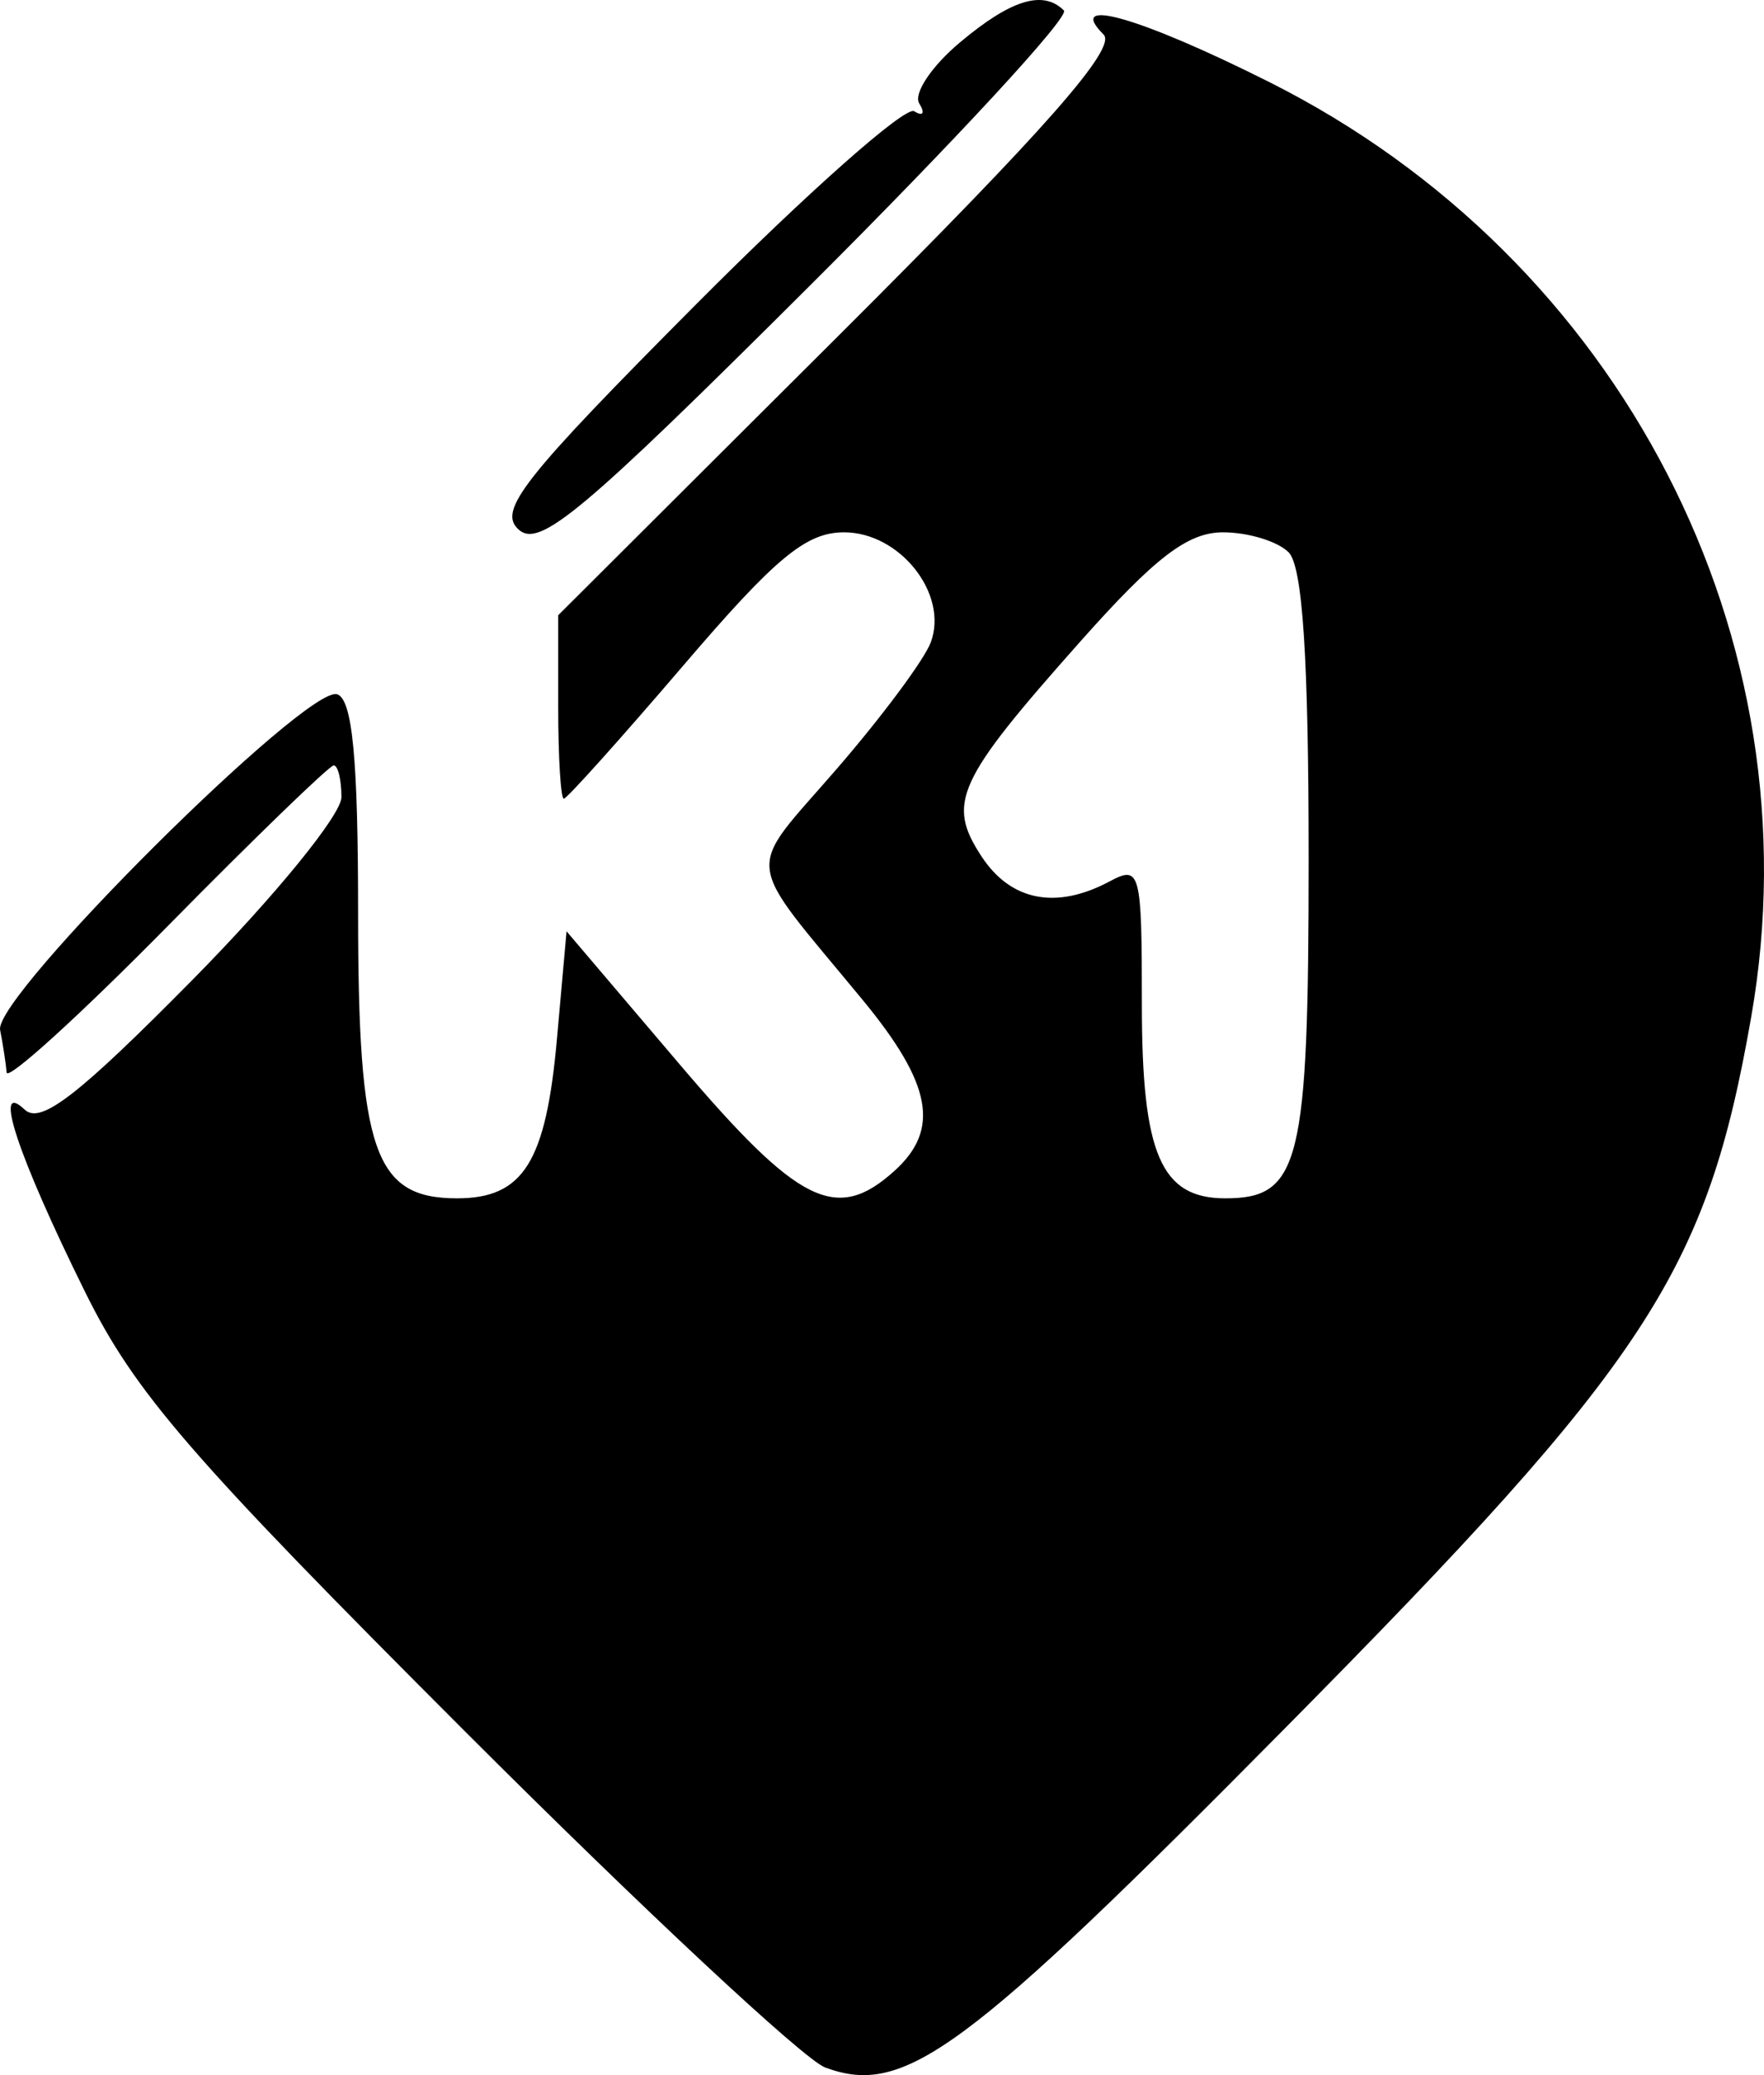 <svg width="34" height="40" viewBox="0 0 34 40" fill="none" xmlns="http://www.w3.org/2000/svg">
<path fill-rule="evenodd" clip-rule="evenodd" d="M18.497 0.822C17.953 1.279 17.602 1.807 17.718 1.995C17.835 2.183 17.79 2.25 17.62 2.144C17.449 2.039 15.558 3.714 13.417 5.866C10.073 9.228 9.591 9.84 9.995 10.207C10.398 10.572 11.212 9.89 15.592 5.524C18.412 2.713 20.623 0.318 20.506 0.202C20.105 -0.199 19.484 -0.008 18.497 0.822ZM21.271 0.666C21.531 0.925 20.161 2.482 16.193 6.44L10.759 11.859V13.627C10.759 14.6 10.808 15.396 10.867 15.396C10.926 15.396 11.962 14.241 13.17 12.829C14.949 10.748 15.536 10.261 16.269 10.261C17.347 10.261 18.287 11.453 17.94 12.382C17.816 12.716 16.997 13.817 16.121 14.829C14.347 16.88 14.298 16.45 16.622 19.268C17.96 20.89 18.125 21.77 17.242 22.568C16.124 23.579 15.399 23.22 13.108 20.526L10.92 17.952L10.735 20.024C10.523 22.403 10.087 23.099 8.809 23.099C7.215 23.099 6.902 22.196 6.902 17.598C6.902 14.628 6.793 13.486 6.5 13.383C5.929 13.183 -0.124 19.209 0.002 19.852C0.058 20.137 0.114 20.508 0.128 20.674C0.141 20.841 1.532 19.577 3.218 17.866C4.904 16.154 6.351 14.754 6.432 14.754C6.514 14.754 6.581 15.03 6.581 15.366C6.581 15.703 5.303 17.271 3.727 18.87C1.51 21.117 0.784 21.68 0.476 21.389C-0.148 20.797 0.339 22.269 1.634 24.892C2.599 26.844 3.634 28.042 8.961 33.373C12.373 36.786 15.498 39.703 15.905 39.853C17.436 40.419 18.576 39.576 24.801 33.28C31.78 26.223 32.894 24.521 33.754 19.6C35.029 12.307 31.258 4.993 24.463 1.581C21.981 0.335 20.52 -0.084 21.271 0.666ZM24.837 10.646C25.107 10.916 25.223 12.688 25.223 16.561C25.223 22.426 25.058 23.099 23.616 23.099C22.377 23.099 22.009 22.246 22.009 19.374C22.009 16.788 21.979 16.673 21.387 16.99C20.359 17.539 19.483 17.369 18.919 16.509C18.241 15.476 18.436 15.053 20.824 12.364C22.266 10.741 22.894 10.261 23.573 10.261C24.056 10.261 24.625 10.434 24.837 10.646Z" fill="black"/>
</svg>
